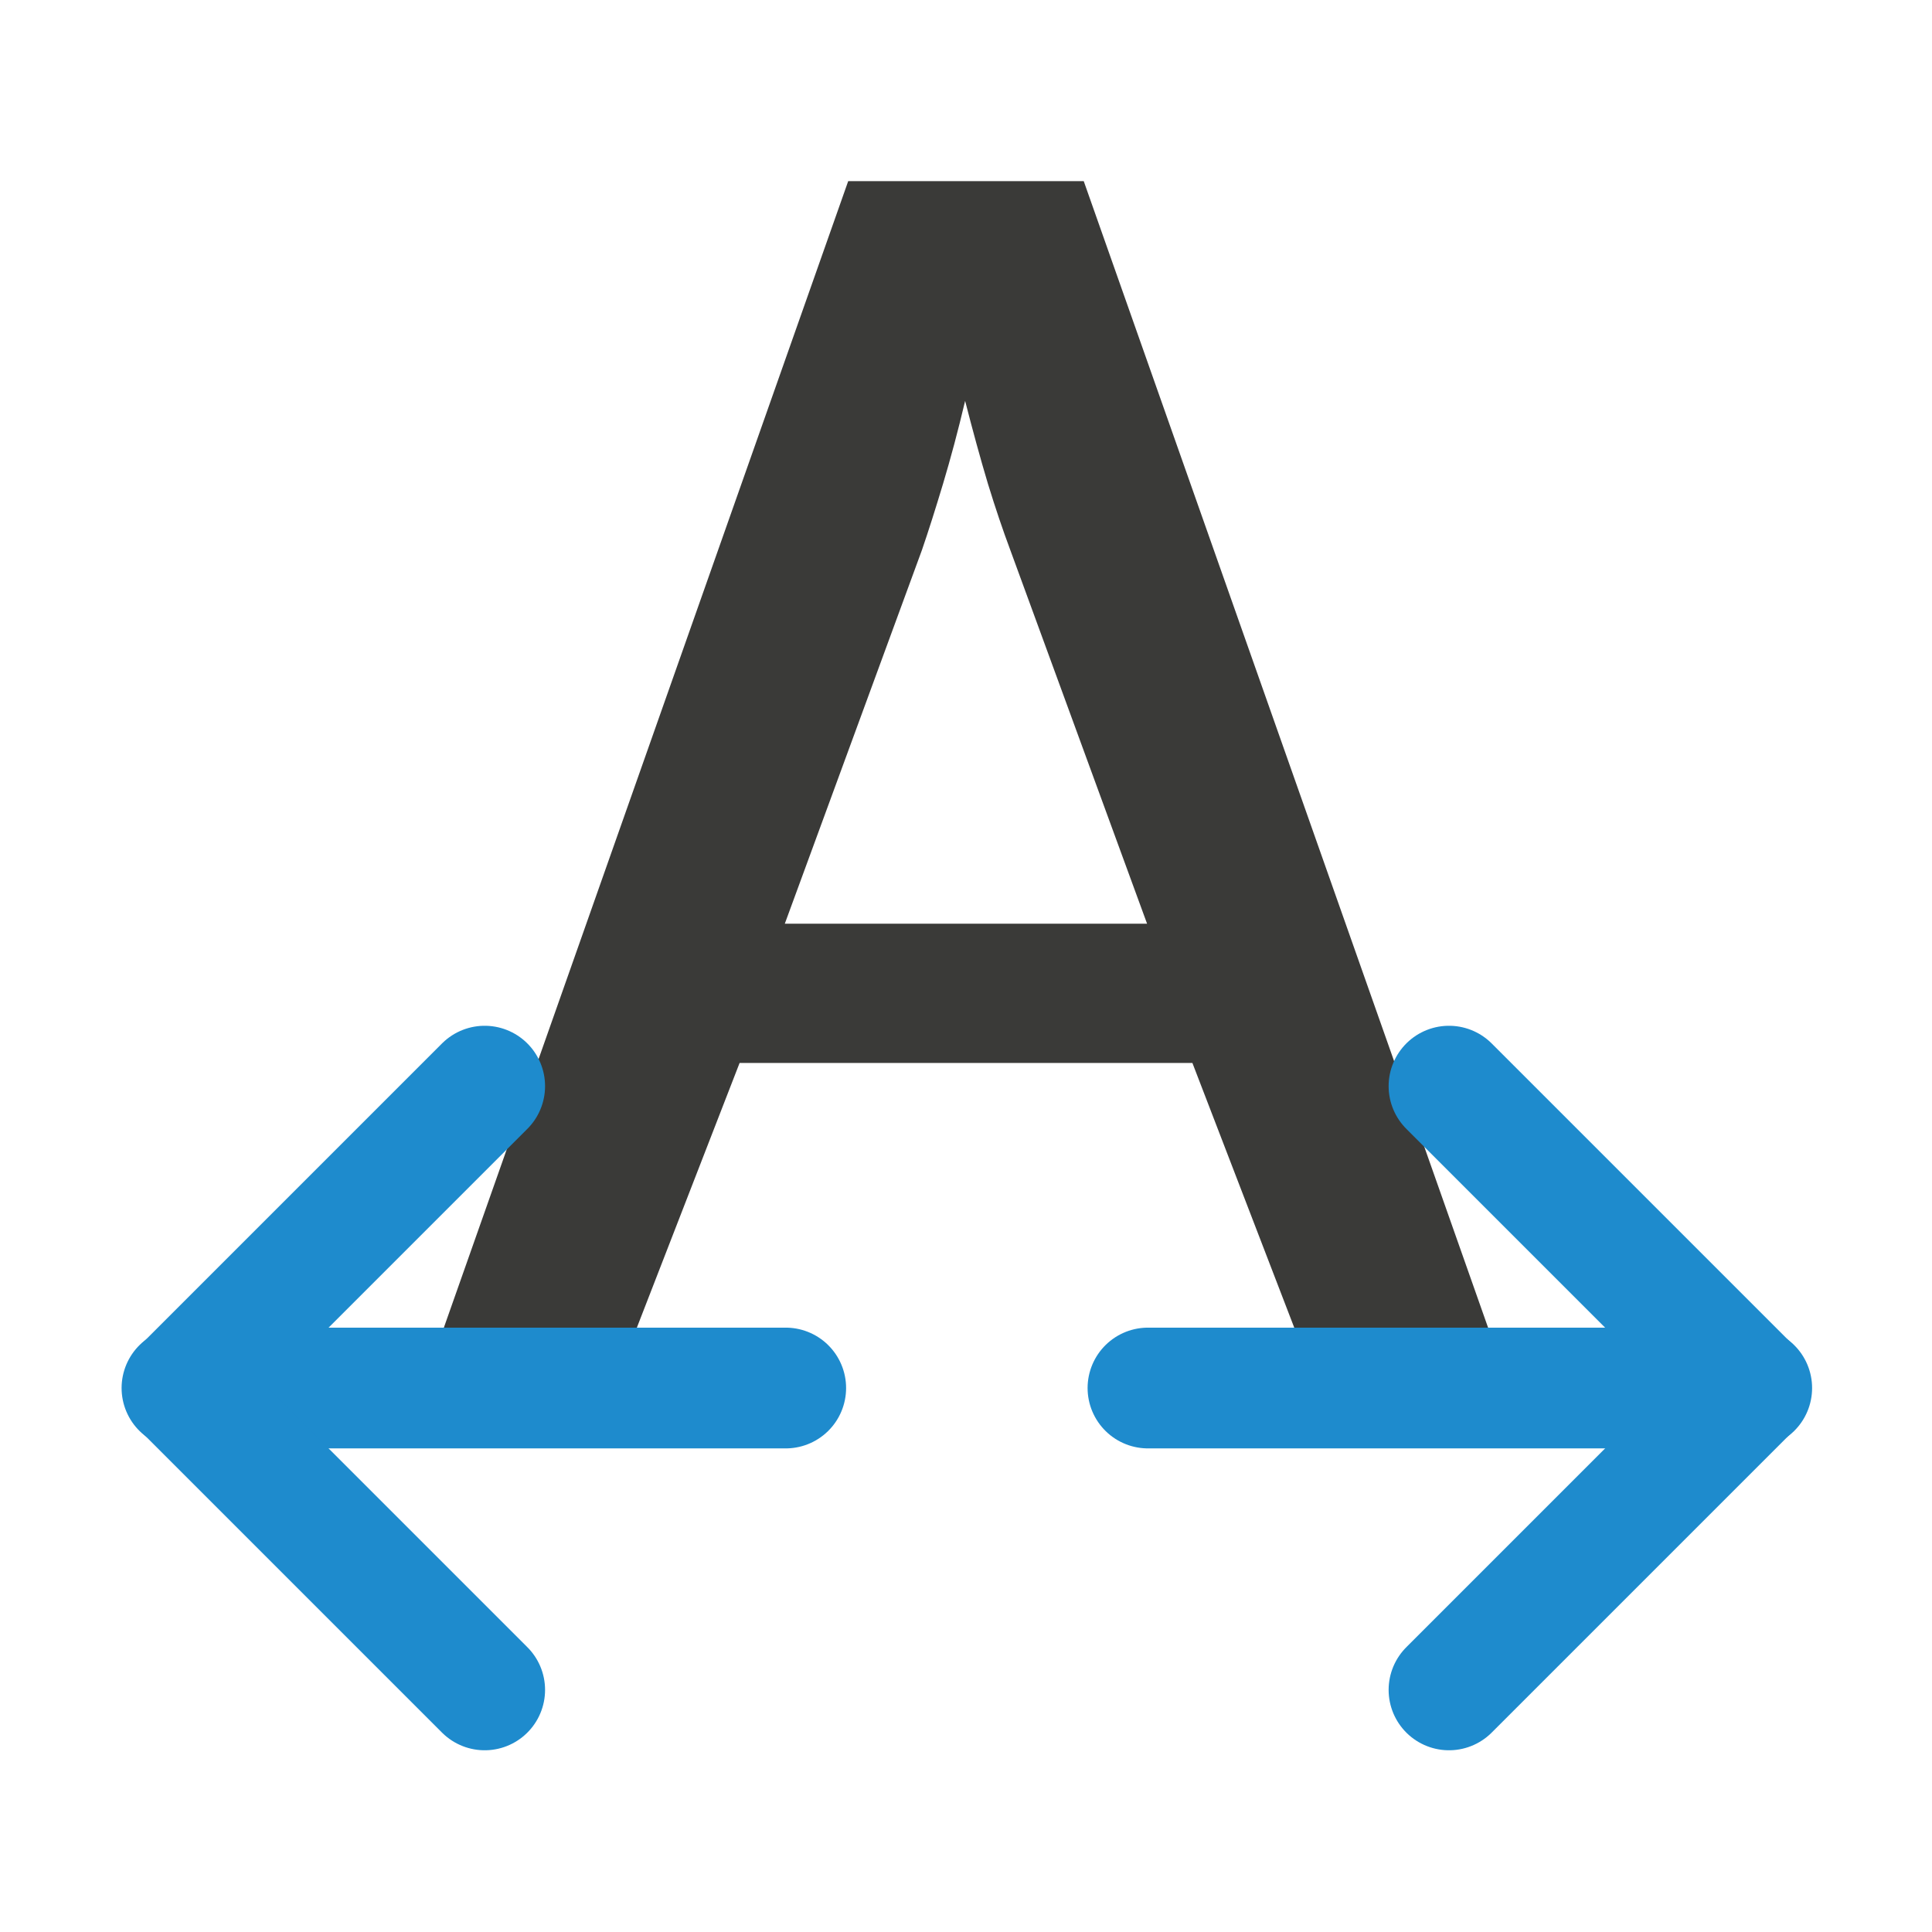 <svg viewBox="0 0 32 32" xmlns="http://www.w3.org/2000/svg"><path d="m14.049 3-7.049 19.987 2.249.013c.32.002.587-.091.801-.271.223-.191.374-.396.451-.617l1.749-4.506h7.5l1.74 4.522c.097.251.247.462.451.632.204.161.477.242.816.24l2.242-.013-7.049-19.987zm1.937 3.642c.126.492.251.949.377 1.37.126.411.249.772.365 1.083l2.271 6.204h-6l2.271-6.188c.107-.311.223-.677.35-1.099.126-.421.249-.879.365-1.37z" fill="#3a3a38"/><g fill="none" stroke="#1e8bcd" stroke-linecap="round" stroke-width="2"><g transform="matrix(-1 0 0 1 32.028 -.01)"><path d="m19.014 23h10"/><path d="m24 18 5 5-5 5" stroke-linejoin="round"/></g><g transform="translate(0 -.01)"><path d="m19.014 23h10"/><path d="m24 18 5 5-5 5" stroke-linejoin="round"/></g></g></svg>